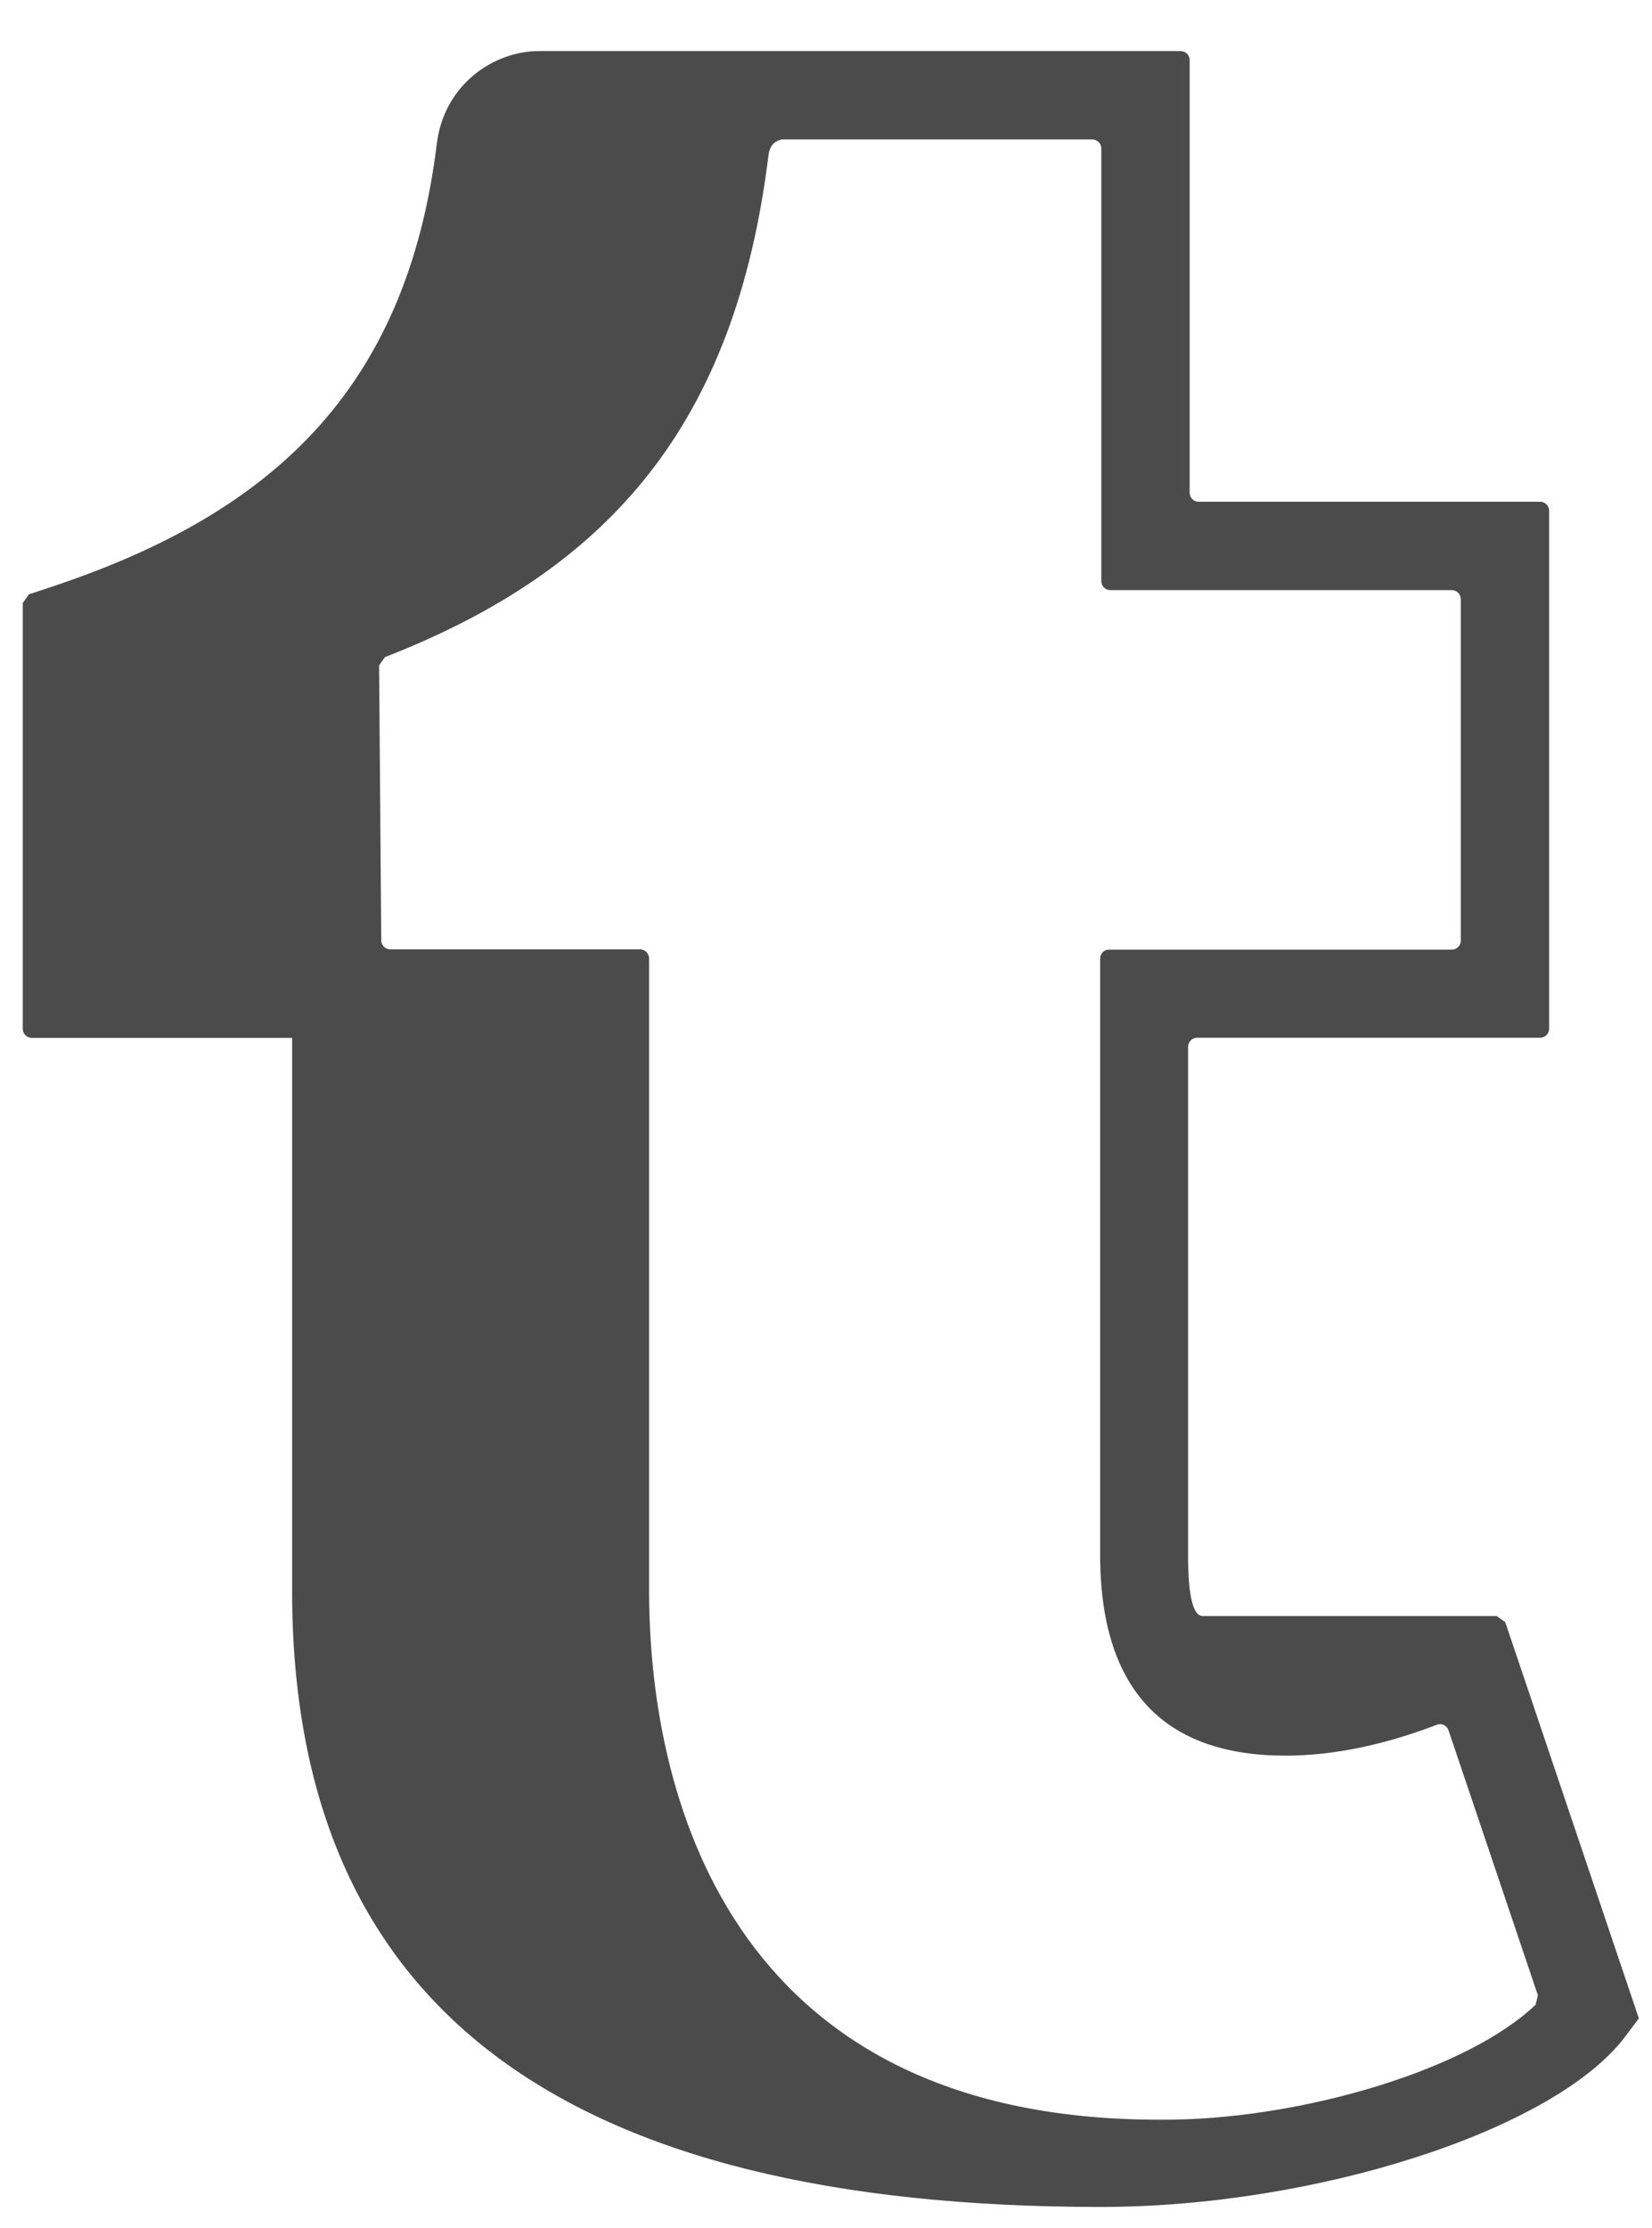 <svg width="23" height="31" viewBox="0 0 23 31" fill="none" xmlns="http://www.w3.org/2000/svg">
<path fill-rule="evenodd" clip-rule="evenodd" d="M20.957 22.573L20.837 22.488H16.744C16.553 22.488 16.544 21.904 16.541 21.71V14.568C16.541 14.498 16.597 14.441 16.667 14.441H21.442C21.512 14.441 21.568 14.385 21.568 14.315V7.107C21.568 7.039 21.512 6.982 21.442 6.982H16.688C16.619 6.982 16.563 6.926 16.563 6.856V0.836C16.563 0.767 16.507 0.711 16.437 0.711H7.499C6.888 0.711 6.183 1.164 6.081 2.004C5.654 5.476 3.728 7.16 0.736 8.16L0.402 8.271L0.317 8.391V14.316C0.317 14.386 0.373 14.443 0.442 14.443H4.067V22.137C4.067 27.962 7.867 30.711 15.327 30.711C18.328 30.711 21.637 29.642 22.621 28.348L22.817 28.087L20.957 22.573ZM21.381 27.895C20.443 28.796 18.188 29.465 16.346 29.496L16.14 29.497C10.078 29.497 9.037 24.871 9.037 22.136V13.338C9.037 13.268 8.981 13.211 8.912 13.211H5.434C5.364 13.211 5.308 13.155 5.308 13.085L5.278 9.26L5.358 9.145C8.491 7.925 10.239 5.901 10.7 2.154C10.726 1.945 10.897 1.94 10.898 1.94H15.207C15.276 1.94 15.333 1.996 15.333 2.066V8.086C15.333 8.156 15.389 8.212 15.458 8.212H20.212C20.282 8.212 20.338 8.269 20.338 8.337V13.089C20.338 13.159 20.282 13.215 20.212 13.215H15.438C15.368 13.215 15.317 13.271 15.317 13.341V21.723C15.346 23.52 16.211 24.431 17.898 24.431C18.578 24.431 19.293 24.274 20.005 24.001C20.071 23.975 20.143 24.01 20.167 24.078L21.411 27.765L21.381 27.895Z" fill="#4B4B4B"/>
</svg>
